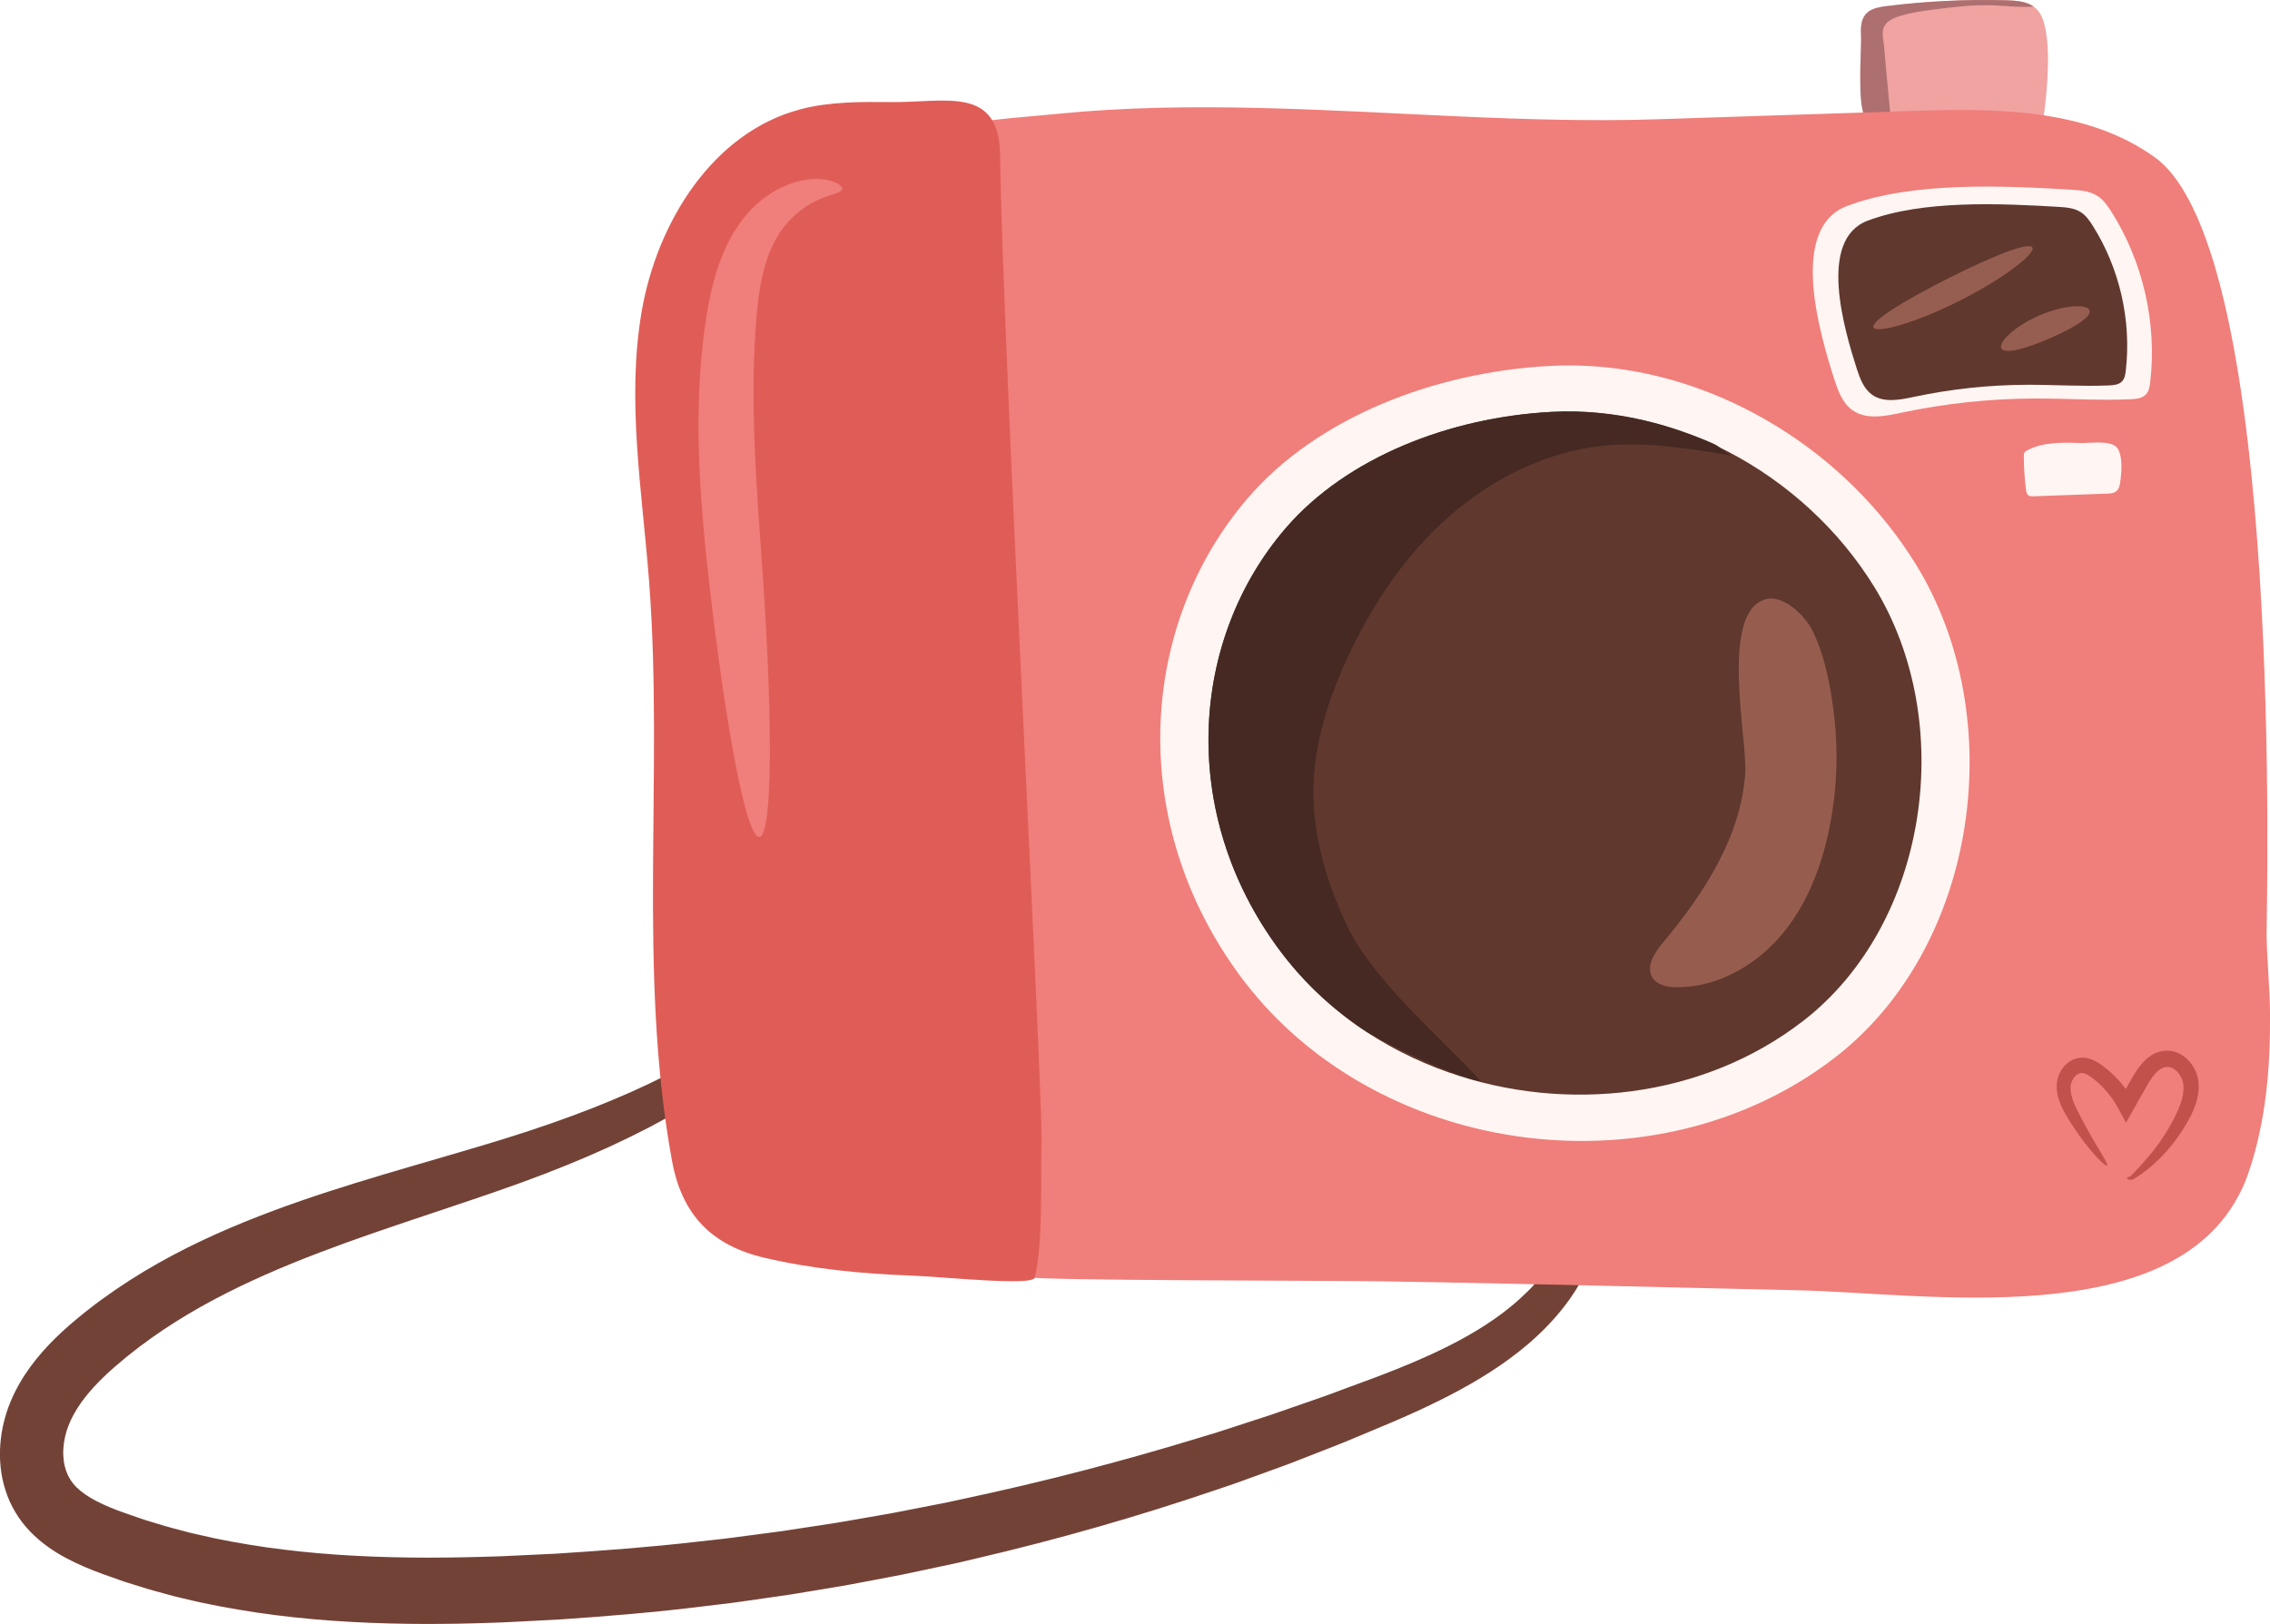 <svg id="_лой_2" xmlns="http://www.w3.org/2000/svg" width="1080" height="772.85" viewBox="0 0 1080 772.85"><g id="Camera_572269312"><g id="Camera_572269312-2"><path d="M653.02 586.55c-.25 2.16 18.65 6.46 53.04 12.36 4.3.72 8.84 1.49 13.62 2.29.6.1 1.2.2 1.8.3l.91.15.54.11c.66.13 1.33.27 2.01.41 1.27.26 2.58.52 3.91.8 1.22.25 2.48.51 3.75.77.6.12 1.2.25 1.81.38l.45.09s.08.01.1.03l-.08.12-.15.25c-.2.33-.4.66-.6.99-1.62 2.6-3.46 4.94-5.38 7.01-.49.51-.97 1.01-1.46 1.49-.69.66-1.39 1.33-2.1 2.01-1.03 1.03-2.16 2.01-3.26 3.02-1.14.97-2.26 1.98-3.46 2.93-2.35 1.95-4.87 3.79-7.46 5.63-2.61 1.82-5.33 3.58-8.15 5.31-11.31 6.88-24.26 12.9-38.37 18.55-3.53 1.41-7.12 2.82-10.81 4.2-3.71 1.37-7.45 2.75-11.24 4.15-3.79 1.4-7.61 2.82-11.48 4.26-3.88 1.4-7.83 2.73-11.81 4.12-3.98 1.38-7.99 2.78-12.05 4.19-2.02.72-4.07 1.39-6.14 2.05-2.06.67-4.13 1.34-6.21 2.02-4.16 1.35-8.36 2.72-12.59 4.1-1.06.34-2.12.69-3.18 1.03-1.07.32-2.14.65-3.22.97-2.15.65-4.31 1.3-6.48 1.96-34.67 10.6-72.14 20.47-111.97 28.92-2.49.54-4.98 1.08-7.48 1.62-2.51.49-5.03.98-7.56 1.47-5.06.99-10.14 1.98-15.26 2.98-2.55.52-5.13.96-7.71 1.4-2.58.45-5.17.9-7.77 1.35-2.6.45-5.2.9-7.81 1.36-1.3.23-2.61.46-3.92.68-1.31.24-2.62.45-3.94.64-5.26.8-10.56 1.61-15.88 2.42-2.66.41-5.32.82-8 1.22-2.68.36-5.37.71-8.06 1.07-5.39.71-10.8 1.42-16.24 2.14-2.72.39-5.45.65-8.19.96-2.74.3-5.48.61-8.23.91-21.99 2.54-44.46 4.23-67.27 5.67-5.71.27-11.44.54-17.18.81-2.87.13-5.75.27-8.64.4-2.88.09-5.77.18-8.66.27-2.89.11-5.78.13-8.67.2-2.89.06-5.79.13-8.69.13-2.9.02-5.8.04-8.7.06-2.9-.02-5.8-.05-8.71-.07-23.24-.29-46.04-1.71-68.11-4.87-11.02-1.62-21.9-3.51-32.48-6.07-1.33-.3-2.65-.61-3.98-.91-1.31-.35-2.62-.7-3.93-1.05-2.61-.71-5.24-1.35-7.82-2.11-2.57-.78-5.14-1.56-7.7-2.34l-1.92-.58c-.64-.2-1.26-.43-1.89-.65-1.26-.44-2.52-.87-3.77-1.31-2.5-.88-5.08-1.71-7.43-2.63-2.38-.91-4.62-1.84-6.74-2.82-2.12-.98-4.11-2-5.91-3.07-1.79-1.08-3.4-2.21-4.81-3.37-1.4-1.17-2.62-2.35-3.58-3.6-.99-1.26-1.73-2.5-2.42-3.88-.64-1.41-1.14-2.95-1.53-4.58-.37-1.64-.54-3.4-.62-5.19-.06-1.8.09-3.67.32-5.53.26-1.87.71-3.72 1.23-5.55.57-1.83 1.25-3.54 2.1-5.4.88-1.82 1.87-3.61 2.97-5.39 4.46-7.1 10.85-13.72 18.02-19.97 14.51-12.64 30.53-23.06 47.01-31.85 16.51-8.78 33.47-15.99 50.25-22.4 16.79-6.4 33.4-11.99 49.49-17.38 16.1-5.39 31.64-10.53 46.52-15.92 14.86-5.39 28.88-11.08 41.92-17.05 6.51-3 12.79-6.06 18.8-9.18 6-3.16 11.75-6.34 17.2-9.6 10.91-6.53 20.71-13.26 29.29-20.04 8.57-6.79 15.95-13.58 22.14-20.1 6.2-6.52 11.21-12.75 15.21-18.37.98-1.42 1.92-2.78 2.82-4.09.86-1.34 1.66-2.63 2.43-3.87.38-.62.75-1.22 1.12-1.81.34-.6.67-1.19.99-1.77.63-1.15 1.23-2.24 1.79-3.28 2.14-4.19 3.57-7.47 4.27-9.81.73-2.32.87-3.62.39-3.89-.48-.26-1.55.52-3.18 2.26-1.59 1.77-3.87 4.42-6.76 7.9-.74.86-1.52 1.76-2.34 2.72-.41.48-.83.97-1.25 1.48-.44.49-.9 1-1.37 1.51-.92 1.03-1.89 2.11-2.9 3.24-1.04 1.1-2.12 2.24-3.25 3.43-4.55 4.71-9.96 9.95-16.42 15.42-6.45 5.47-13.95 11.15-22.52 16.84-8.58 5.67-18.27 11.31-29 16.78-5.37 2.73-11.02 5.4-16.89 8.05-5.9 2.62-12.05 5.19-18.43 7.71-12.79 5.01-26.55 9.81-41.21 14.38-14.65 4.56-30.31 9.03-46.66 13.82-16.36 4.8-33.48 9.91-51.14 16.02-17.64 6.12-35.84 13.24-54.04 22.33-18.17 9.12-36.33 20.3-53.18 34.42-4.24 3.55-8.47 7.41-12.55 11.68-2.04 2.13-4.03 4.41-5.96 6.78-1.93 2.39-3.77 4.92-5.52 7.56-1.73 2.67-3.35 5.48-4.82 8.42-1.43 2.93-2.77 6.14-3.83 9.39-1.03 3.27-1.86 6.62-2.41 10.06-.51 3.45-.83 6.96-.78 10.55.07 3.59.39 7.24 1.15 10.9.78 3.66 1.9 7.33 3.48 10.9 1.62 3.54 3.68 7.02 6.05 10.09 2.37 3.1 5.07 5.8 7.86 8.19 2.8 2.39 5.71 4.44 8.63 6.24 2.93 1.79 5.86 3.33 8.77 4.71 2.91 1.38 5.79 2.6 8.62 3.72 2.83 1.14 5.56 2.05 8.35 3.06 1.39.49 2.78.99 4.17 1.48.7.24 1.39.5 2.09.73l2.11.66c2.82.88 5.64 1.77 8.47 2.65 2.84.85 5.71 1.59 8.57 2.39 1.43.39 2.87.78 4.3 1.18 1.44.34 2.89.69 4.34 1.03 11.56 2.88 23.34 5 35.21 6.8 23.76 3.51 47.94 5.05 72.23 5.36 3.04.02 6.07.05 9.09.07 3.02-.02 6.03-.04 9.04-.07 3.01.0 6.01-.08 9-.15 2.99-.08 5.99-.11 8.96-.23 2.98-.1 5.95-.2 8.91-.31 2.96-.15 5.91-.29 8.86-.44 5.9-.3 11.77-.61 17.62-.91 23.39-1.58 46.42-3.48 68.94-6.3 2.82-.34 5.63-.68 8.43-1.01 2.8-.35 5.6-.65 8.38-1.07 5.57-.8 11.1-1.59 16.62-2.38 2.76-.4 5.5-.8 8.25-1.2 2.73-.45 5.46-.91 8.18-1.36 5.44-.91 10.85-1.81 16.23-2.7 1.35-.21 2.69-.46 4.02-.72 1.34-.25 2.67-.51 4-.76 2.67-.51 5.32-1.01 7.98-1.51 2.65-.5 5.29-1.01 7.93-1.51 2.64-.5 5.27-.99 7.87-1.57 5.22-1.11 10.41-2.22 15.57-3.32 2.58-.55 5.15-1.1 7.71-1.65 2.55-.6 5.09-1.2 7.63-1.8 40.6-9.44 78.65-20.49 113.71-32.41 2.19-.74 4.38-1.48 6.55-2.21 1.09-.37 2.17-.73 3.25-1.1 1.07-.39 2.15-.77 3.22-1.16 4.27-1.55 8.51-3.09 12.71-4.61 2.1-.76 4.19-1.52 6.26-2.28 2.08-.75 4.15-1.5 6.18-2.31 4.08-1.59 8.12-3.17 12.12-4.73 4-1.57 7.97-3.08 11.86-4.67 3.88-1.62 7.72-3.22 11.52-4.81 3.8-1.59 7.55-3.16 11.26-4.72 3.71-1.57 7.4-3.21 11.03-4.86 14.52-6.61 28.25-13.81 40.5-22.22 3.05-2.12 6.02-4.28 8.88-6.54 2.84-2.28 5.61-4.57 8.21-7.01 1.32-1.19 2.57-2.45 3.83-3.67 1.22-1.27 2.46-2.5 3.61-3.8l.87-.96.47-.51c.18-.19.4-.46.59-.69.8-.95 1.6-1.89 2.39-2.84.82-.92 1.5-1.91 2.24-2.86.71-.96 1.47-1.89 2.11-2.85 1.28-1.92 2.63-3.8 3.68-5.68.55-.94 1.13-1.87 1.63-2.79.48-.92.97-1.84 1.45-2.75.97-1.81 1.83-3.62 2.73-5.39.88-1.81 1.74-3.56 2.58-5.36.42-.9.84-1.8 1.25-2.69l.31-.67.15-.33c-.06-.05-.23-.05-.34-.08-.48-.08-.97-.17-1.45-.25-1.92-.32-3.81-.65-5.69-.97-1.86-.31-3.7-.61-5.53-.92-.91-.15-1.81-.29-2.7-.44-.91-.14-1.72-.32-2.77-.38-3.93-.34-7.78-.68-11.55-1.01-1.84-.16-3.66-.31-5.46-.46-.43-.04-.86-.07-1.29-.11l-.92-.06c-.61-.04-1.22-.08-1.82-.13-4.83-.32-9.43-.62-13.78-.9-34.83-2.16-54.21-2.33-54.46-.17z" fill="#734237"/><g><path d="M971.57 60.9c-22.85-1.03-43.57-5.95-65.61.1-1.9.51-3.86 1.06-5.79 1.35-2.48.42-4.96.48-7.27-.29-.42-.13-.8-.32-1.19-.51-5.57-3.22-6.63-14.64-6.63-25.39.0-1.67.0-3.35.06-5.02.03-1.8.1-3.51.16-5.12.0-.58.03-1.19.06-1.77.1-2.9.16-5.37.1-7.05-.16-3.54-.19-7.47 2.03-10.23 1.83-2.25 4.73-3.19 7.66-3.7.8-.13 1.58-.26 2.35-.35 18.98-2.38 38.16-3.31 57.27-2.77 4.44.13 9.27.48 12.77 2.99.45.32.9.68 1.32 1.09 2.77 2.7 3.76 6.69 4.47 10.46 2.38 12.77.26 33.37-1.77 46.21z" fill="#f0a3a1"/><path d="M967.55 3.14c-6.4.51-13-.39-19.5-.61-9.59-.32-19.18.84-28.67 2.09-5.37.71-10.78 1.48-15.93 3.15-2.09.71-4.22 1.58-5.79 3.12-.26.26-.48.55-.68.8-2.16 2.9-.97 6.47-.64 9.88.39 4.47.8 8.95 1.19 13.42.84 8.88 1.67 17.73 2.57 26.58.0.26.03.51.06.77-.61.1-1.22.19-1.8.23-1.87.16-3.73.06-5.47-.51-.42-.13-.8-.32-1.19-.51-6.92-3.73-6.56-17.21-6.63-23.55v-1.83c0-1.67.0-3.35.06-5.02.03-1.71.1-3.41.16-5.12.0-.58.03-1.19.06-1.77.1-2.9.16-5.37.1-7.05-.16-3.31-.19-6.95 1.64-9.65.1-.19.23-.39.39-.58 1.83-2.25 4.73-3.19 7.66-3.7.8-.13 1.58-.26 2.35-.35 18.98-2.38 38.16-3.31 57.27-2.77 4.44.13 9.27.48 12.77 2.99z" fill="#ad6f6f"/></g><path d="M1066.12 566.88c-32.99 67.62-150.31 48.46-210.81 47.14-66.11-1.44-132.22-3.25-198.33-4.26-25.65-.4-162.03-.28-168.93-2.02-29.76-3.82-62.32-11.17-79.76-35.58-10.77-15.06-13.82-34.15-16.08-52.54-8.57-69.46-10.53-139.57-12.49-209.56-1.62-56.99-3.18-114.36 5.65-170.67 3.71-23.65 10.4-48.88 29.26-63.64 14.51-11.34 35.67-15.89 56.21-18.41 8.05-.99 15.99-1.68 23.39-2.33 3.19-.29 6.25-.58 9.21-.86 31.79-3.16 63.81-3.52 95.74-2.77 63.21 1.47 126.32 7.43 189.59 5.37 39.72-1.3 79.4-2.61 119.12-3.9 40.52-1.33 84.39-1.71 117.3 22.02 62.23 44.83 52.99 360.96 53.18 370.47.25 12.42 1.54 24.8 1.64 37.25.2 25.29-1.94 50.85-10.05 74.95-1.11 3.29-2.38 6.4-3.82 9.35z" fill="#f07e7a"/><path d="M492.33 608c-1.01 4.12-43.05-.37-59.28-.98-23.17-.87-46.34-3.11-68.96-8.36-25.6-5.94-39.67-20.52-44.39-46.34-16.53-90.51-3.88-183.73-10.87-275.47-3.27-42.93-10.84-86.29-3.52-128.72 7.32-42.43 33.83-85.13 75.46-96.11 14.01-3.69 28.71-3.58 43.19-3.44 26.18.26 51.46-8 51.87 25.46 1.1 89.47 20.64 448.93 19.7 471.16-.56 13.43.92 46.01-3.21 62.81z" fill="#e05d57"/><path d="M989.55 210.83c-8.57-.31-17.61-.51-25.17 3.55-.45.24-.91.51-1.18.94-.31.49-.32 1.1-.32 1.68.0 5.38.35 10.76 1.03 16.09.12.96.31 2.01 1.07 2.6.68.53 1.62.52 2.48.49l34.9-1.26c1.67-.06 3.49-.18 4.71-1.31 1.04-.96 1.4-2.45 1.62-3.85.67-4.22 1.51-13.26-1.59-16.84-3.11-3.58-13.16-1.94-17.57-2.1z" fill="#fff5f2"/><path d="M872.93 181.14c1.71 5.33 3.91 10.92 8.49 14.13 6.53 4.58 15.39 2.81 23.19 1.15 20.8-4.43 42.05-6.7 63.31-6.77 15.28-.05 30.57 1.03 45.84.35 2.58-.12 5.42-.4 7.19-2.27 1.46-1.55 1.83-3.8 2.07-5.91 3.23-28-3.36-57.04-18.37-80.9-1.84-2.92-3.87-5.84-6.78-7.7-3.61-2.31-8.08-2.69-12.35-2.94-32.46-1.92-75.7-3.96-106.68 7.73-28.05 10.58-13.08 60.85-5.93 83.15z" fill="#fff5f2"/><path d="M883.53 175.86c1.46 4.54 3.33 9.3 7.23 12.04 5.56 3.9 13.11 2.39 19.76.98 17.71-3.77 35.82-5.71 53.93-5.77 13.02-.04 26.04.88 39.04.3 2.2-.1 4.62-.34 6.13-1.94 1.25-1.32 1.56-3.24 1.76-5.04 2.75-23.85-2.86-48.59-15.65-68.91-1.56-2.49-3.3-4.98-5.77-6.56-3.07-1.97-6.88-2.29-10.52-2.51-27.65-1.63-64.49-3.37-90.87 6.58-23.89 9.01-11.14 51.83-5.05 70.83z" fill="#60382e"/><g><path d="M873.22 503.13c-47.51 36.8-110.34 47.5-167.72 34.62-45.09-10.15-86.79-34.8-115.03-72.71-54.87-73.77-48.57-167.95 3.35-228.16 32.75-38.03 88.29-59.8 143.58-62.74 38.1-2 75.81 8.9 108.08 28.82 26.66 16.41 49.6 38.99 66 65.53 45 72.91 29.71 181.94-38.27 234.65z" fill="#fff5f2"/><path d="M857.91 485.83c-47.64 36.93-112.81 44.02-168.47 24.58-31.6-11.02-60.14-30.63-80.6-58.16-48.36-64.96-42.76-147.94 2.93-200.96 28.89-33.5 77.8-52.69 126.5-55.27 29.2-1.56 58.14 5.51 83.87 18.9 28.31 14.71 52.79 37.14 69.49 64.22 39.65 64.22 26.19 160.25-33.71 206.7z" fill="#60382e"/><path d="M661.18 277.72c-7.65 10.96-14.24 22.7-19.88 34.81-9.27 19.89-16.17 41.3-16.42 63.24-.25 21.73 6.04 43.12 15.08 62.87 12.76 27.88 44.27 53.69 64.73 76.04-16.09-3.22-49.29-20.05-56.29-24.79-15.17-10.26-28.64-22.97-39.57-37.66-48.36-64.96-42.76-147.94 2.93-200.96 28.89-33.5 77.8-52.69 126.5-55.27 15.3-.81 30.69.89 45.56 4.48 7.35 1.77 14.58 4.02 21.65 6.69 3.5 1.32 7.01 2.69 10.39 4.29 2.47 1.17 6.14 5.05 8.52 5.45-20.56-3.47-41.44-6.96-62.18-4.71-27.22 2.95-52.85 15.86-73.33 34.05-10.48 9.31-19.68 19.95-27.7 31.45z" fill="#452922"/><path d="M870.49 393.5c-3.74 18.71-10.76 37.16-23.13 51.69-12.37 14.53-30.59 24.76-49.68 24.63-4.31-.03-9.22-.93-11.5-4.59-3.3-5.27 1.01-11.87 5-16.64 19.54-23.35 37.16-50.42 39.18-80.8 1.04-15.63-12.31-76.2 9.5-82.57 8.62-2.52 19.06 7.98 22.42 14.77 6.17 12.5 8.92 27.87 10.46 41.59 1.94 17.28 1.16 34.86-2.25 51.91z" fill="#b06f5f" opacity=".68"/></g><g opacity=".68"><path d="M966.97 117.76c-1.68-2.88-19.28 4.26-39.99 14.67-20.7 10.44-36.92 20.32-35.6 23.38.66 1.51 5.62.99 13.07-1.23 7.45-2.21 17.39-6.17 27.91-11.46 10.52-5.3 19.61-10.93 25.83-15.6 6.22-4.67 9.59-8.34 8.77-9.77z" fill="#b06f5f"/></g><g opacity=".68"><path d="M994.17 147.77c-.47-1.57-3.38-2.3-7.74-1.98-4.35.32-10.14 1.73-16.13 4.31-5.98 2.59-10.97 5.84-14.19 8.79-3.22 2.96-4.69 5.57-3.86 6.99.84 1.44 3.78 1.43 7.85.48 4.08-.96 9.33-2.84 14.95-5.27 5.62-2.43 10.58-4.96 14.08-7.28 3.49-2.32 5.51-4.45 5.03-6.05z" fill="#b06f5f"/></g><path d="M361.3 398.31c3.68-.33 5.29-19.51 4.93-50.26-.18-15.37-.86-33.63-2.02-53.87-.57-10.12-1.3-20.75-2.08-31.69-.78-10.94-1.59-22.2-2.25-33.67-1.35-22.94-1.83-44.56-.86-64.07.06-1.22.12-2.43.17-3.64.08-1.2.16-2.39.24-3.58.16-2.37.3-4.72.51-6.98.4-4.54.9-8.83 1.55-12.87 1.3-8.09 3.35-15.09 6.13-20.94 1.41-2.96 2.89-5.46 4.61-7.77 1.7-2.29 3.53-4.36 5.43-6.09.45-.47.95-.84 1.42-1.26.47-.41.93-.82 1.42-1.17.48-.37.95-.73 1.41-1.08.48-.33.95-.64 1.41-.96.46-.34.92-.6 1.38-.88.46-.27.9-.56 1.35-.81.45-.24.9-.47 1.33-.7.22-.12.43-.23.64-.35.21-.11.43-.19.64-.29 6.77-3.18 11.66-3.45 12.03-5.41.09-.45-.12-.94-.64-1.47-.26-.27-.61-.54-1.03-.83-.42-.28-.93-.59-1.53-.82-.6-.25-1.28-.5-2.05-.75-.77-.24-1.62-.38-2.56-.57-.94-.2-1.95-.25-3.06-.32-1.11-.1-2.27-.02-3.52.03-.31.02-.63.03-.95.06-.32.04-.64.08-.96.13-.65.09-1.32.19-2.01.29-.68.12-1.36.3-2.07.46-.71.16-1.44.33-2.16.58-.72.23-1.47.47-2.22.72-.74.28-1.48.59-2.25.9-.78.3-1.53.67-2.29 1.05-.76.39-1.57.75-2.32 1.22-3.12 1.72-6.22 3.96-9.25 6.69-3.02 2.72-5.94 6.09-8.43 9.72-5.09 7.32-8.93 16.26-11.52 25.75-1.31 4.75-2.36 9.66-3.23 14.64-.44 2.49-.8 4.98-1.17 7.52-.18 1.27-.38 2.55-.54 3.83-.15 1.29-.3 2.58-.46 3.89-2.45 20.89-2.68 43.93-1.28 67.66.69 11.87 1.71 23.37 2.85 34.4 1.15 11.03 2.39 21.57 3.64 31.64 2.51 20.12 5.13 38.2 7.72 53.35 5.18 30.3 10.23 48.88 13.9 48.54z" fill="#f07e7a"/><path d="M1002.48 554.7c.41-.34-.75-2.47-2.97-6.21-2.21-3.73-5.48-9.07-9.06-15.92-.89-1.71-1.83-3.54-2.71-5.39-.87-1.86-1.67-3.77-2.15-5.7-.24-.96-.41-1.93-.46-2.88-.02-.24-.03-.48-.02-.71.0-.24.0-.47.02-.7l.02-.35.05-.31c.02-.21.07-.42.12-.63.38-1.68 1.39-3.41 2.68-4.38.64-.48 1.3-.76 1.94-.85.62-.09 1.32-.01 2.16.3.83.31 1.77.86 2.74 1.56.49.34 1 .75 1.51 1.16.51.41 1.02.82 1.51 1.27 1.99 1.73 3.84 3.69 5.54 5.82.42.54.84 1.08 1.24 1.64l.15.21.08.1.15.22.59.88.59.89c.2.31.39.67.59 1 .8 1.31 1.57 2.79 2.36 4.25.77 1.43 1.55 2.88 2.33 4.32 2.64-4.67 5.31-9.41 8.02-14.2 1.67-2.96 3.13-5.69 4.85-7.91.85-1.11 1.74-2.07 2.66-2.79.92-.72 1.82-1.2 2.73-1.44.94-.24 1.79-.25 2.67-.04.88.21 1.78.67 2.6 1.33 1.65 1.31 2.92 3.34 3.46 5.36l.17.76.12.84.07.85.02.85c0 1.14-.13 2.31-.35 3.47-.45 2.32-1.26 4.62-2.22 6.83-1.98 4.45-4.28 8.54-6.56 12.08-4.6 7.13-9.27 12.28-12.56 15.8-.83.88-1.57 1.66-2.21 2.34-.3.33-.58.63-.83.91-.21.22-.45.41-.66.54-.44.29-.9.39-1.14.33-.24-.06-.3-.13-.32.0.0.14.0.47.29.81.29.34.91.52 1.68.4.4-.07.82-.2 1.27-.42.11-.05.23-.12.33-.18l.28-.17c.19-.12.39-.24.59-.36.83-.5 1.75-1.12 2.77-1.84 4.04-2.92 9.61-7.71 15.13-14.88 2.76-3.6 5.47-7.71 7.95-12.53 1.22-2.44 2.36-5.13 3.09-8.16.36-1.51.61-3.12.68-4.79.0-.42.02-.84.02-1.26-.02-.43-.04-.85-.06-1.28-.05-.43-.09-.86-.14-1.3-.08-.45-.17-.91-.25-1.36-.85-3.58-2.74-6.91-5.75-9.49-1.5-1.28-3.34-2.35-5.45-2.93-2.1-.6-4.46-.61-6.57-.09-2.15.52-4.1 1.57-5.7 2.81-1.61 1.25-2.92 2.67-4.06 4.13-2.29 2.92-3.93 6.04-5.54 8.87-.39.68-.77 1.37-1.15 2.05h0s0 .02.0.03c0 0 0 0-.02.0.0.01-.02-.02-.05-.06l-.33-.43c-.48-.65-.98-1.28-1.49-1.91-2.05-2.48-4.27-4.74-6.66-6.72-.59-.5-1.2-.98-1.81-1.44-.61-.46-1.22-.92-1.9-1.37-1.33-.89-2.83-1.76-4.6-2.35-1.76-.6-3.84-.86-5.87-.46-2.02.39-3.79 1.34-5.18 2.51-1.39 1.18-2.43 2.57-3.22 4.02-.78 1.46-1.31 3-1.58 4.59-.07.4-.13.79-.15 1.2l-.05.6v.57c-.01.38.0.75.02 1.12.01.37.05.73.1 1.09.17 1.44.49 2.79.9 4.05.82 2.52 1.93 4.68 3.03 6.64 1.11 1.95 2.2 3.69 3.28 5.39 4.32 6.72 8.37 11.72 11.36 14.97 2.99 3.25 4.93 4.77 5.32 4.45z" fill="#c2504b"/></g></g></svg>
